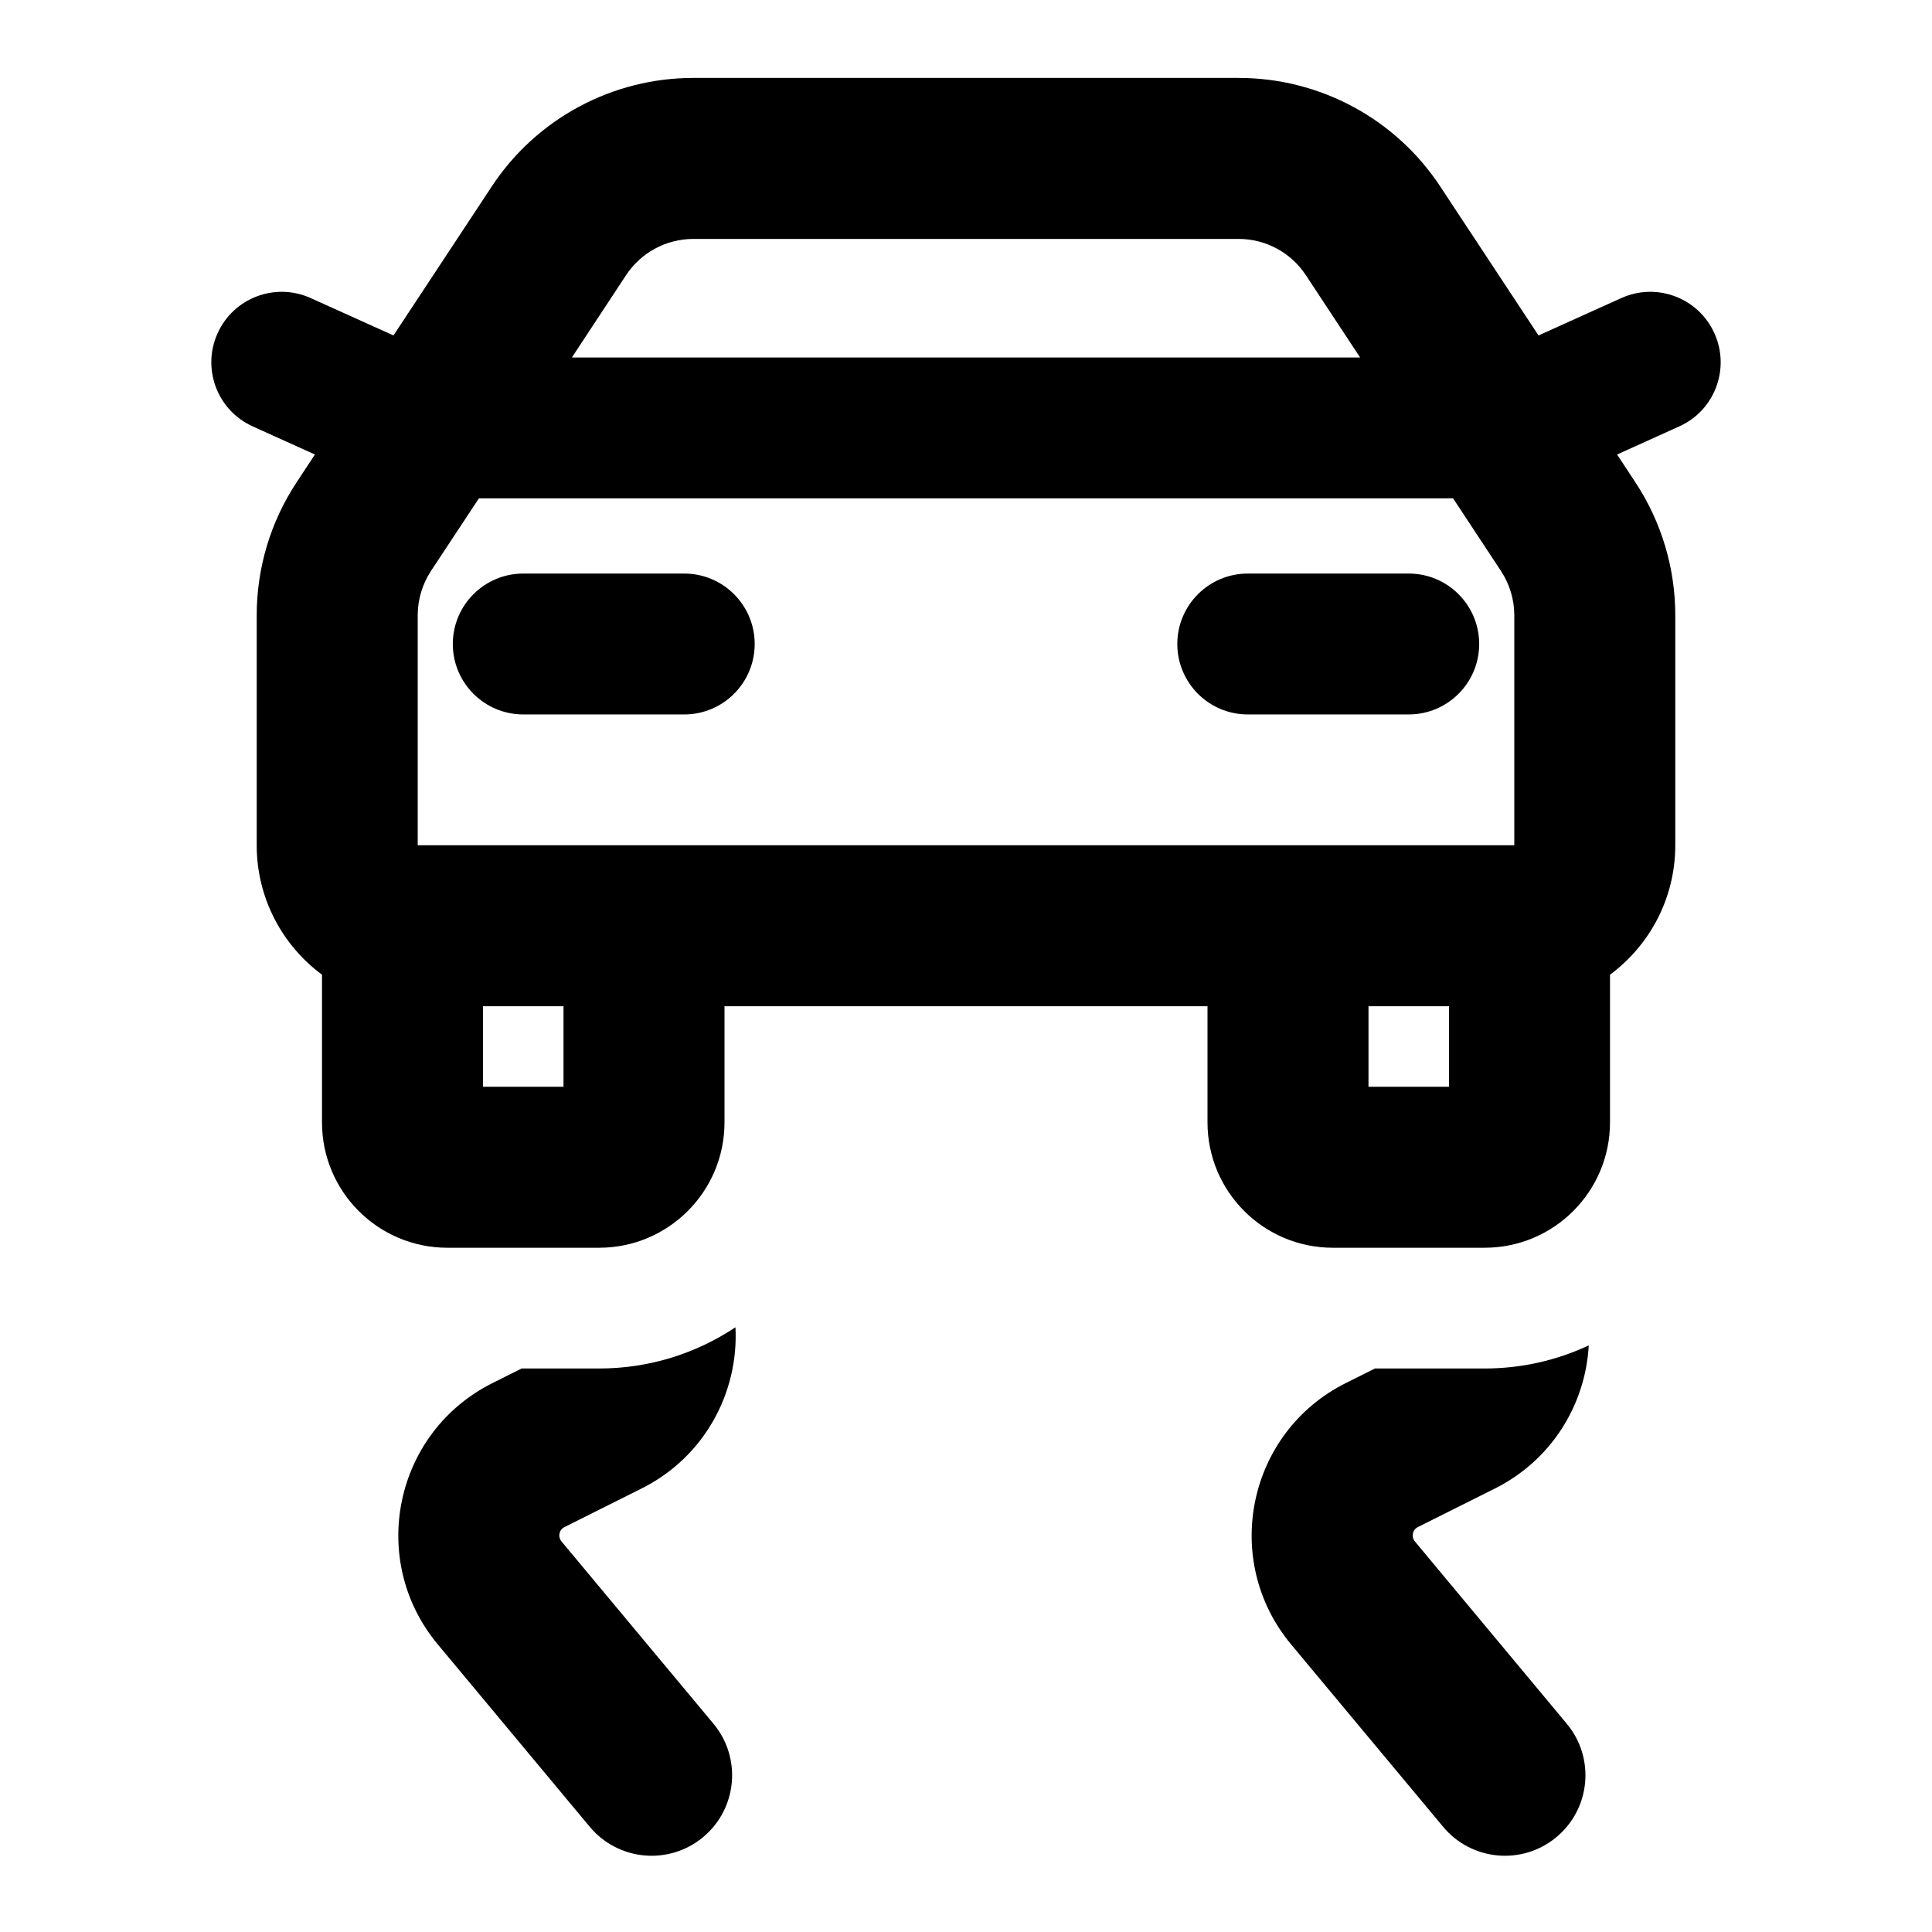 <svg width="24" height="24" viewBox="0 0 24 24" fill="none" xmlns="http://www.w3.org/2000/svg">
<path d="M14.625 8C14.625 7.517 15.017 7.125 15.5 7.125H17.5C17.983 7.125 18.375 7.517 18.375 8C18.375 8.483 17.983 8.875 17.5 8.875H15.5C15.017 8.875 14.625 8.483 14.625 8Z" fill="black"/>
<path d="M6.5 7.125C6.017 7.125 5.625 7.517 5.625 8C5.625 8.483 6.017 8.875 6.5 8.875H8.5C8.983 8.875 9.375 8.483 9.375 8C9.375 7.517 8.983 7.125 8.5 7.125L6.5 7.125Z" fill="black"/>
<path fill-rule="evenodd" clip-rule="evenodd" d="M8.613 0.968C7.605 0.968 6.664 1.474 6.109 2.316L4.888 4.167L3.86 3.703C3.42 3.504 2.902 3.699 2.703 4.14C2.504 4.58 2.699 5.099 3.14 5.297L3.912 5.646L3.685 5.991C3.361 6.481 3.189 7.055 3.189 7.643V10.5C3.189 11.159 3.508 11.744 4 12.108V13.942C4 14.803 4.697 15.5 5.558 15.5H7.442C8.302 15.5 9 14.803 9 13.942V12.5H15V13.942C15 14.803 15.697 15.5 16.558 15.5H18.442C19.302 15.5 20 14.803 20 13.942V12.108C20.492 11.744 20.811 11.159 20.811 10.5V7.643C20.811 7.055 20.638 6.481 20.315 5.991L20.088 5.646L20.86 5.297C21.301 5.099 21.496 4.58 21.297 4.14C21.098 3.699 20.58 3.504 20.14 3.703L19.112 4.167L17.891 2.316C17.336 1.474 16.395 0.968 15.386 0.968H8.613ZM5.354 7.092L5.949 6.191H18.051L18.645 7.092C18.753 7.256 18.811 7.447 18.811 7.643V10.5H5.189V7.643C5.189 7.447 5.247 7.256 5.354 7.092ZM7.104 4.441H16.896L16.221 3.417C16.036 3.137 15.723 2.968 15.386 2.968H8.613C8.277 2.968 7.963 3.137 7.778 3.417L7.104 4.441ZM17 12.5H18V13.5H17V12.5ZM6 12.5H7V13.5H6V12.5Z" fill="black"/>
<path d="M7.442 17H6.48L6.118 17.181C4.898 17.791 4.565 19.38 5.439 20.428L7.326 22.693C7.68 23.117 8.31 23.175 8.735 22.821C9.159 22.468 9.216 21.837 8.863 21.413L6.975 19.148C6.927 19.09 6.945 19.003 7.012 18.97L7.969 18.491C8.753 18.1 9.178 17.296 9.136 16.488C8.651 16.811 8.069 17 7.442 17Z" fill="black"/>
<path d="M18.442 17H17.08L16.718 17.181C15.498 17.791 15.166 19.38 16.039 20.428L17.927 22.693C18.28 23.117 18.911 23.175 19.335 22.821C19.759 22.468 19.817 21.837 19.463 21.413L17.576 19.148C17.528 19.09 17.546 19.003 17.613 18.97L18.57 18.491C19.28 18.136 19.696 17.442 19.736 16.713C19.343 16.897 18.905 17 18.442 17Z" fill="black"/>
</svg>
